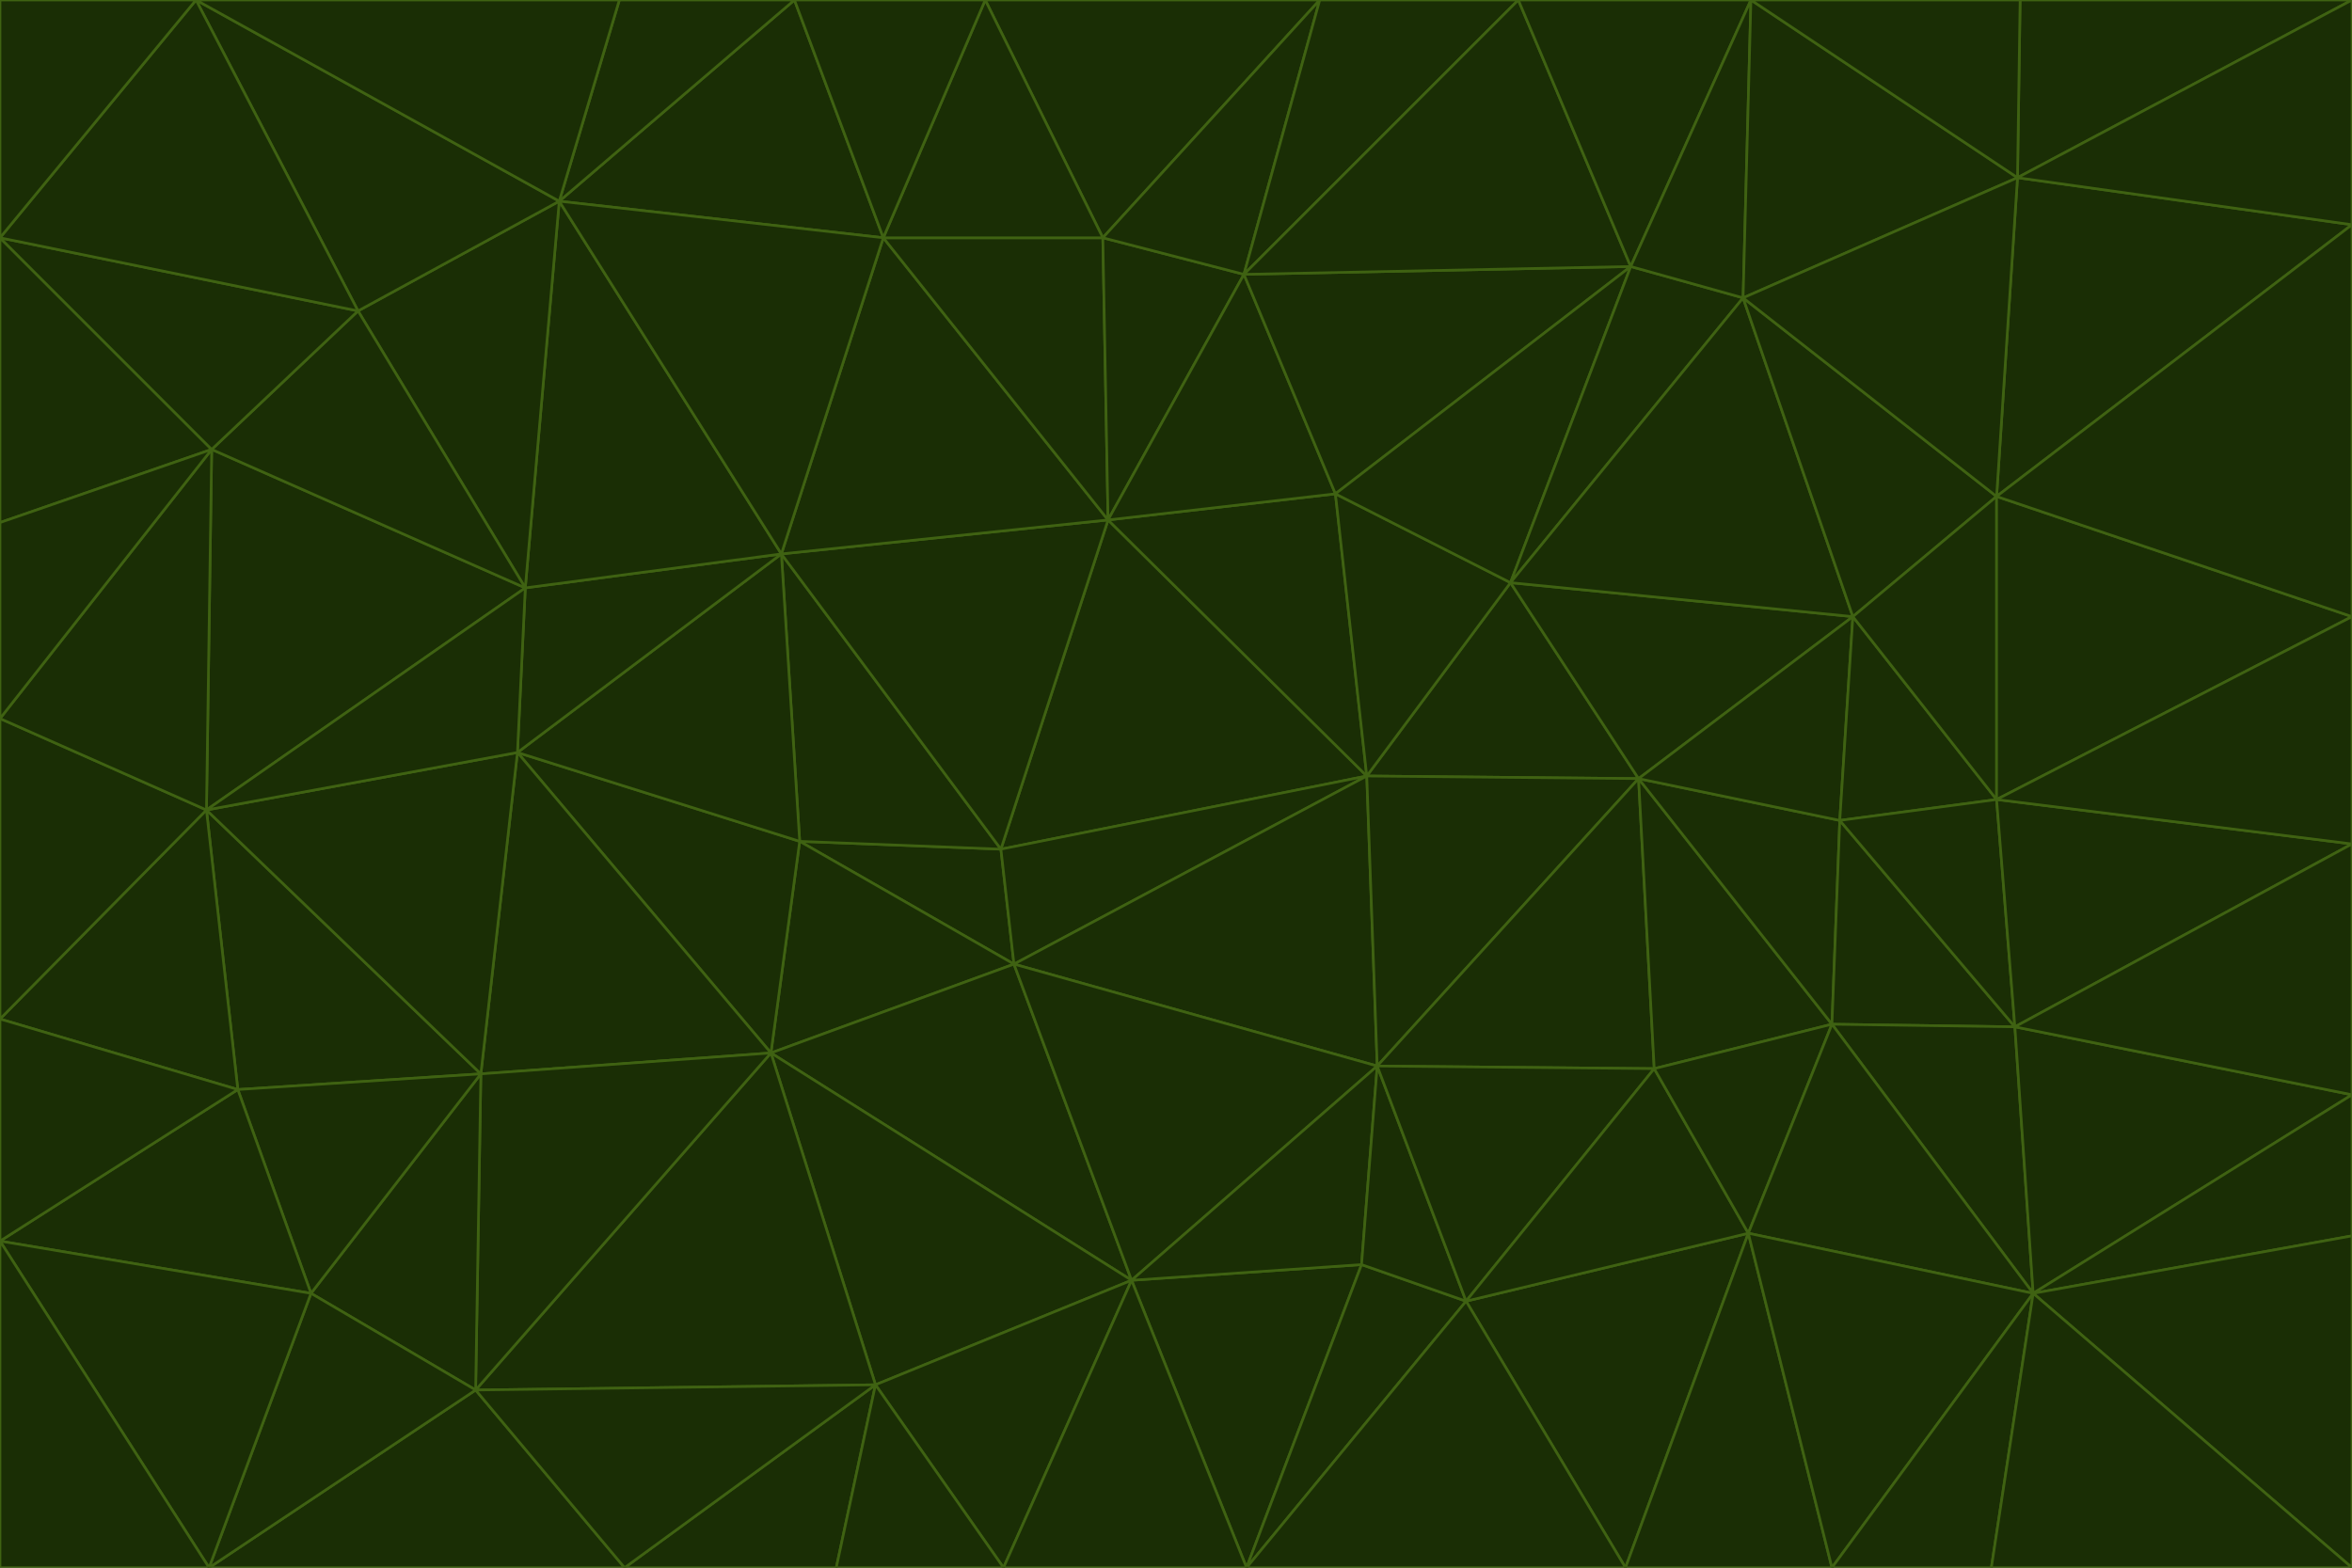 <svg id="visual" viewBox="0 0 900 600" width="900" height="600" xmlns="http://www.w3.org/2000/svg" xmlns:xlink="http://www.w3.org/1999/xlink" version="1.1"><g stroke-width="1" stroke-linejoin="bevel"><path d="M383 325L306 322L388 369Z" fill="#1a2e05" stroke="#3f6212"></path><path d="M306 322L295 403L388 369Z" fill="#1a2e05" stroke="#3f6212"></path><path d="M383 325L299 212L306 322Z" fill="#1a2e05" stroke="#3f6212"></path><path d="M306 322L198 288L295 403Z" fill="#1a2e05" stroke="#3f6212"></path><path d="M299 212L198 288L306 322Z" fill="#1a2e05" stroke="#3f6212"></path><path d="M295 403L433 490L388 369Z" fill="#1a2e05" stroke="#3f6212"></path><path d="M523 297L424 199L383 325Z" fill="#1a2e05" stroke="#3f6212"></path><path d="M198 288L184 411L295 403Z" fill="#1a2e05" stroke="#3f6212"></path><path d="M295 403L335 530L433 490Z" fill="#1a2e05" stroke="#3f6212"></path><path d="M523 297L383 325L388 369Z" fill="#1a2e05" stroke="#3f6212"></path><path d="M383 325L424 199L299 212Z" fill="#1a2e05" stroke="#3f6212"></path><path d="M182 532L335 530L295 403Z" fill="#1a2e05" stroke="#3f6212"></path><path d="M527 408L523 297L388 369Z" fill="#1a2e05" stroke="#3f6212"></path><path d="M299 212L201 225L198 288Z" fill="#1a2e05" stroke="#3f6212"></path><path d="M79 310L91 417L184 411Z" fill="#1a2e05" stroke="#3f6212"></path><path d="M433 490L527 408L388 369Z" fill="#1a2e05" stroke="#3f6212"></path><path d="M477 600L521 484L433 490Z" fill="#1a2e05" stroke="#3f6212"></path><path d="M433 490L521 484L527 408Z" fill="#1a2e05" stroke="#3f6212"></path><path d="M523 297L511 189L424 199Z" fill="#1a2e05" stroke="#3f6212"></path><path d="M424 199L338 91L299 212Z" fill="#1a2e05" stroke="#3f6212"></path><path d="M184 411L182 532L295 403Z" fill="#1a2e05" stroke="#3f6212"></path><path d="M239 600L320 600L335 530Z" fill="#1a2e05" stroke="#3f6212"></path><path d="M335 530L384 600L433 490Z" fill="#1a2e05" stroke="#3f6212"></path><path d="M320 600L384 600L335 530Z" fill="#1a2e05" stroke="#3f6212"></path><path d="M79 310L184 411L198 288Z" fill="#1a2e05" stroke="#3f6212"></path><path d="M184 411L119 495L182 532Z" fill="#1a2e05" stroke="#3f6212"></path><path d="M422 91L338 91L424 199Z" fill="#1a2e05" stroke="#3f6212"></path><path d="M299 212L214 77L201 225Z" fill="#1a2e05" stroke="#3f6212"></path><path d="M477 600L561 498L521 484Z" fill="#1a2e05" stroke="#3f6212"></path><path d="M521 484L561 498L527 408Z" fill="#1a2e05" stroke="#3f6212"></path><path d="M627 298L578 223L523 297Z" fill="#1a2e05" stroke="#3f6212"></path><path d="M523 297L578 223L511 189Z" fill="#1a2e05" stroke="#3f6212"></path><path d="M91 417L119 495L184 411Z" fill="#1a2e05" stroke="#3f6212"></path><path d="M627 298L523 297L527 408Z" fill="#1a2e05" stroke="#3f6212"></path><path d="M476 105L422 91L424 199Z" fill="#1a2e05" stroke="#3f6212"></path><path d="M81 172L79 310L201 225Z" fill="#1a2e05" stroke="#3f6212"></path><path d="M201 225L79 310L198 288Z" fill="#1a2e05" stroke="#3f6212"></path><path d="M80 600L239 600L182 532Z" fill="#1a2e05" stroke="#3f6212"></path><path d="M182 532L239 600L335 530Z" fill="#1a2e05" stroke="#3f6212"></path><path d="M476 105L424 199L511 189Z" fill="#1a2e05" stroke="#3f6212"></path><path d="M624 102L476 105L511 189Z" fill="#1a2e05" stroke="#3f6212"></path><path d="M384 600L477 600L433 490Z" fill="#1a2e05" stroke="#3f6212"></path><path d="M633 409L627 298L527 408Z" fill="#1a2e05" stroke="#3f6212"></path><path d="M561 498L633 409L527 408Z" fill="#1a2e05" stroke="#3f6212"></path><path d="M304 0L214 77L338 91Z" fill="#1a2e05" stroke="#3f6212"></path><path d="M338 91L214 77L299 212Z" fill="#1a2e05" stroke="#3f6212"></path><path d="M214 77L137 119L201 225Z" fill="#1a2e05" stroke="#3f6212"></path><path d="M137 119L81 172L201 225Z" fill="#1a2e05" stroke="#3f6212"></path><path d="M91 417L0 475L119 495Z" fill="#1a2e05" stroke="#3f6212"></path><path d="M79 310L0 390L91 417Z" fill="#1a2e05" stroke="#3f6212"></path><path d="M0 275L0 390L79 310Z" fill="#1a2e05" stroke="#3f6212"></path><path d="M622 600L669 472L561 498Z" fill="#1a2e05" stroke="#3f6212"></path><path d="M561 498L669 472L633 409Z" fill="#1a2e05" stroke="#3f6212"></path><path d="M633 409L701 392L627 298Z" fill="#1a2e05" stroke="#3f6212"></path><path d="M81 172L0 275L79 310Z" fill="#1a2e05" stroke="#3f6212"></path><path d="M505 0L377 0L422 91Z" fill="#1a2e05" stroke="#3f6212"></path><path d="M422 91L377 0L338 91Z" fill="#1a2e05" stroke="#3f6212"></path><path d="M377 0L304 0L338 91Z" fill="#1a2e05" stroke="#3f6212"></path><path d="M214 77L75 0L137 119Z" fill="#1a2e05" stroke="#3f6212"></path><path d="M669 472L701 392L633 409Z" fill="#1a2e05" stroke="#3f6212"></path><path d="M627 298L709 236L578 223Z" fill="#1a2e05" stroke="#3f6212"></path><path d="M119 495L80 600L182 532Z" fill="#1a2e05" stroke="#3f6212"></path><path d="M0 475L80 600L119 495Z" fill="#1a2e05" stroke="#3f6212"></path><path d="M701 392L704 314L627 298Z" fill="#1a2e05" stroke="#3f6212"></path><path d="M578 223L624 102L511 189Z" fill="#1a2e05" stroke="#3f6212"></path><path d="M476 105L505 0L422 91Z" fill="#1a2e05" stroke="#3f6212"></path><path d="M0 390L0 475L91 417Z" fill="#1a2e05" stroke="#3f6212"></path><path d="M304 0L237 0L214 77Z" fill="#1a2e05" stroke="#3f6212"></path><path d="M0 91L0 200L81 172Z" fill="#1a2e05" stroke="#3f6212"></path><path d="M477 600L622 600L561 498Z" fill="#1a2e05" stroke="#3f6212"></path><path d="M771 393L704 314L701 392Z" fill="#1a2e05" stroke="#3f6212"></path><path d="M0 91L81 172L137 119Z" fill="#1a2e05" stroke="#3f6212"></path><path d="M81 172L0 200L0 275Z" fill="#1a2e05" stroke="#3f6212"></path><path d="M667 114L624 102L578 223Z" fill="#1a2e05" stroke="#3f6212"></path><path d="M704 314L709 236L627 298Z" fill="#1a2e05" stroke="#3f6212"></path><path d="M764 306L709 236L704 314Z" fill="#1a2e05" stroke="#3f6212"></path><path d="M581 0L505 0L476 105Z" fill="#1a2e05" stroke="#3f6212"></path><path d="M709 236L667 114L578 223Z" fill="#1a2e05" stroke="#3f6212"></path><path d="M624 102L581 0L476 105Z" fill="#1a2e05" stroke="#3f6212"></path><path d="M771 393L701 392L778 495Z" fill="#1a2e05" stroke="#3f6212"></path><path d="M771 393L764 306L704 314Z" fill="#1a2e05" stroke="#3f6212"></path><path d="M709 236L764 190L667 114Z" fill="#1a2e05" stroke="#3f6212"></path><path d="M0 475L0 600L80 600Z" fill="#1a2e05" stroke="#3f6212"></path><path d="M670 0L581 0L624 102Z" fill="#1a2e05" stroke="#3f6212"></path><path d="M778 495L701 392L669 472Z" fill="#1a2e05" stroke="#3f6212"></path><path d="M75 0L0 91L137 119Z" fill="#1a2e05" stroke="#3f6212"></path><path d="M622 600L701 600L669 472Z" fill="#1a2e05" stroke="#3f6212"></path><path d="M237 0L75 0L214 77Z" fill="#1a2e05" stroke="#3f6212"></path><path d="M764 306L764 190L709 236Z" fill="#1a2e05" stroke="#3f6212"></path><path d="M667 114L670 0L624 102Z" fill="#1a2e05" stroke="#3f6212"></path><path d="M900 236L764 190L764 306Z" fill="#1a2e05" stroke="#3f6212"></path><path d="M701 600L778 495L669 472Z" fill="#1a2e05" stroke="#3f6212"></path><path d="M900 86L772 68L764 190Z" fill="#1a2e05" stroke="#3f6212"></path><path d="M772 68L670 0L667 114Z" fill="#1a2e05" stroke="#3f6212"></path><path d="M701 600L762 600L778 495Z" fill="#1a2e05" stroke="#3f6212"></path><path d="M75 0L0 0L0 91Z" fill="#1a2e05" stroke="#3f6212"></path><path d="M900 323L764 306L771 393Z" fill="#1a2e05" stroke="#3f6212"></path><path d="M764 190L772 68L667 114Z" fill="#1a2e05" stroke="#3f6212"></path><path d="M900 0L773 0L772 68Z" fill="#1a2e05" stroke="#3f6212"></path><path d="M772 68L773 0L670 0Z" fill="#1a2e05" stroke="#3f6212"></path><path d="M900 419L771 393L778 495Z" fill="#1a2e05" stroke="#3f6212"></path><path d="M900 419L900 323L771 393Z" fill="#1a2e05" stroke="#3f6212"></path><path d="M900 473L900 419L778 495Z" fill="#1a2e05" stroke="#3f6212"></path><path d="M900 323L900 236L764 306Z" fill="#1a2e05" stroke="#3f6212"></path><path d="M900 600L900 473L778 495Z" fill="#1a2e05" stroke="#3f6212"></path><path d="M762 600L900 600L778 495Z" fill="#1a2e05" stroke="#3f6212"></path><path d="M900 236L900 86L764 190Z" fill="#1a2e05" stroke="#3f6212"></path><path d="M900 86L900 0L772 68Z" fill="#1a2e05" stroke="#3f6212"></path></g></svg>
